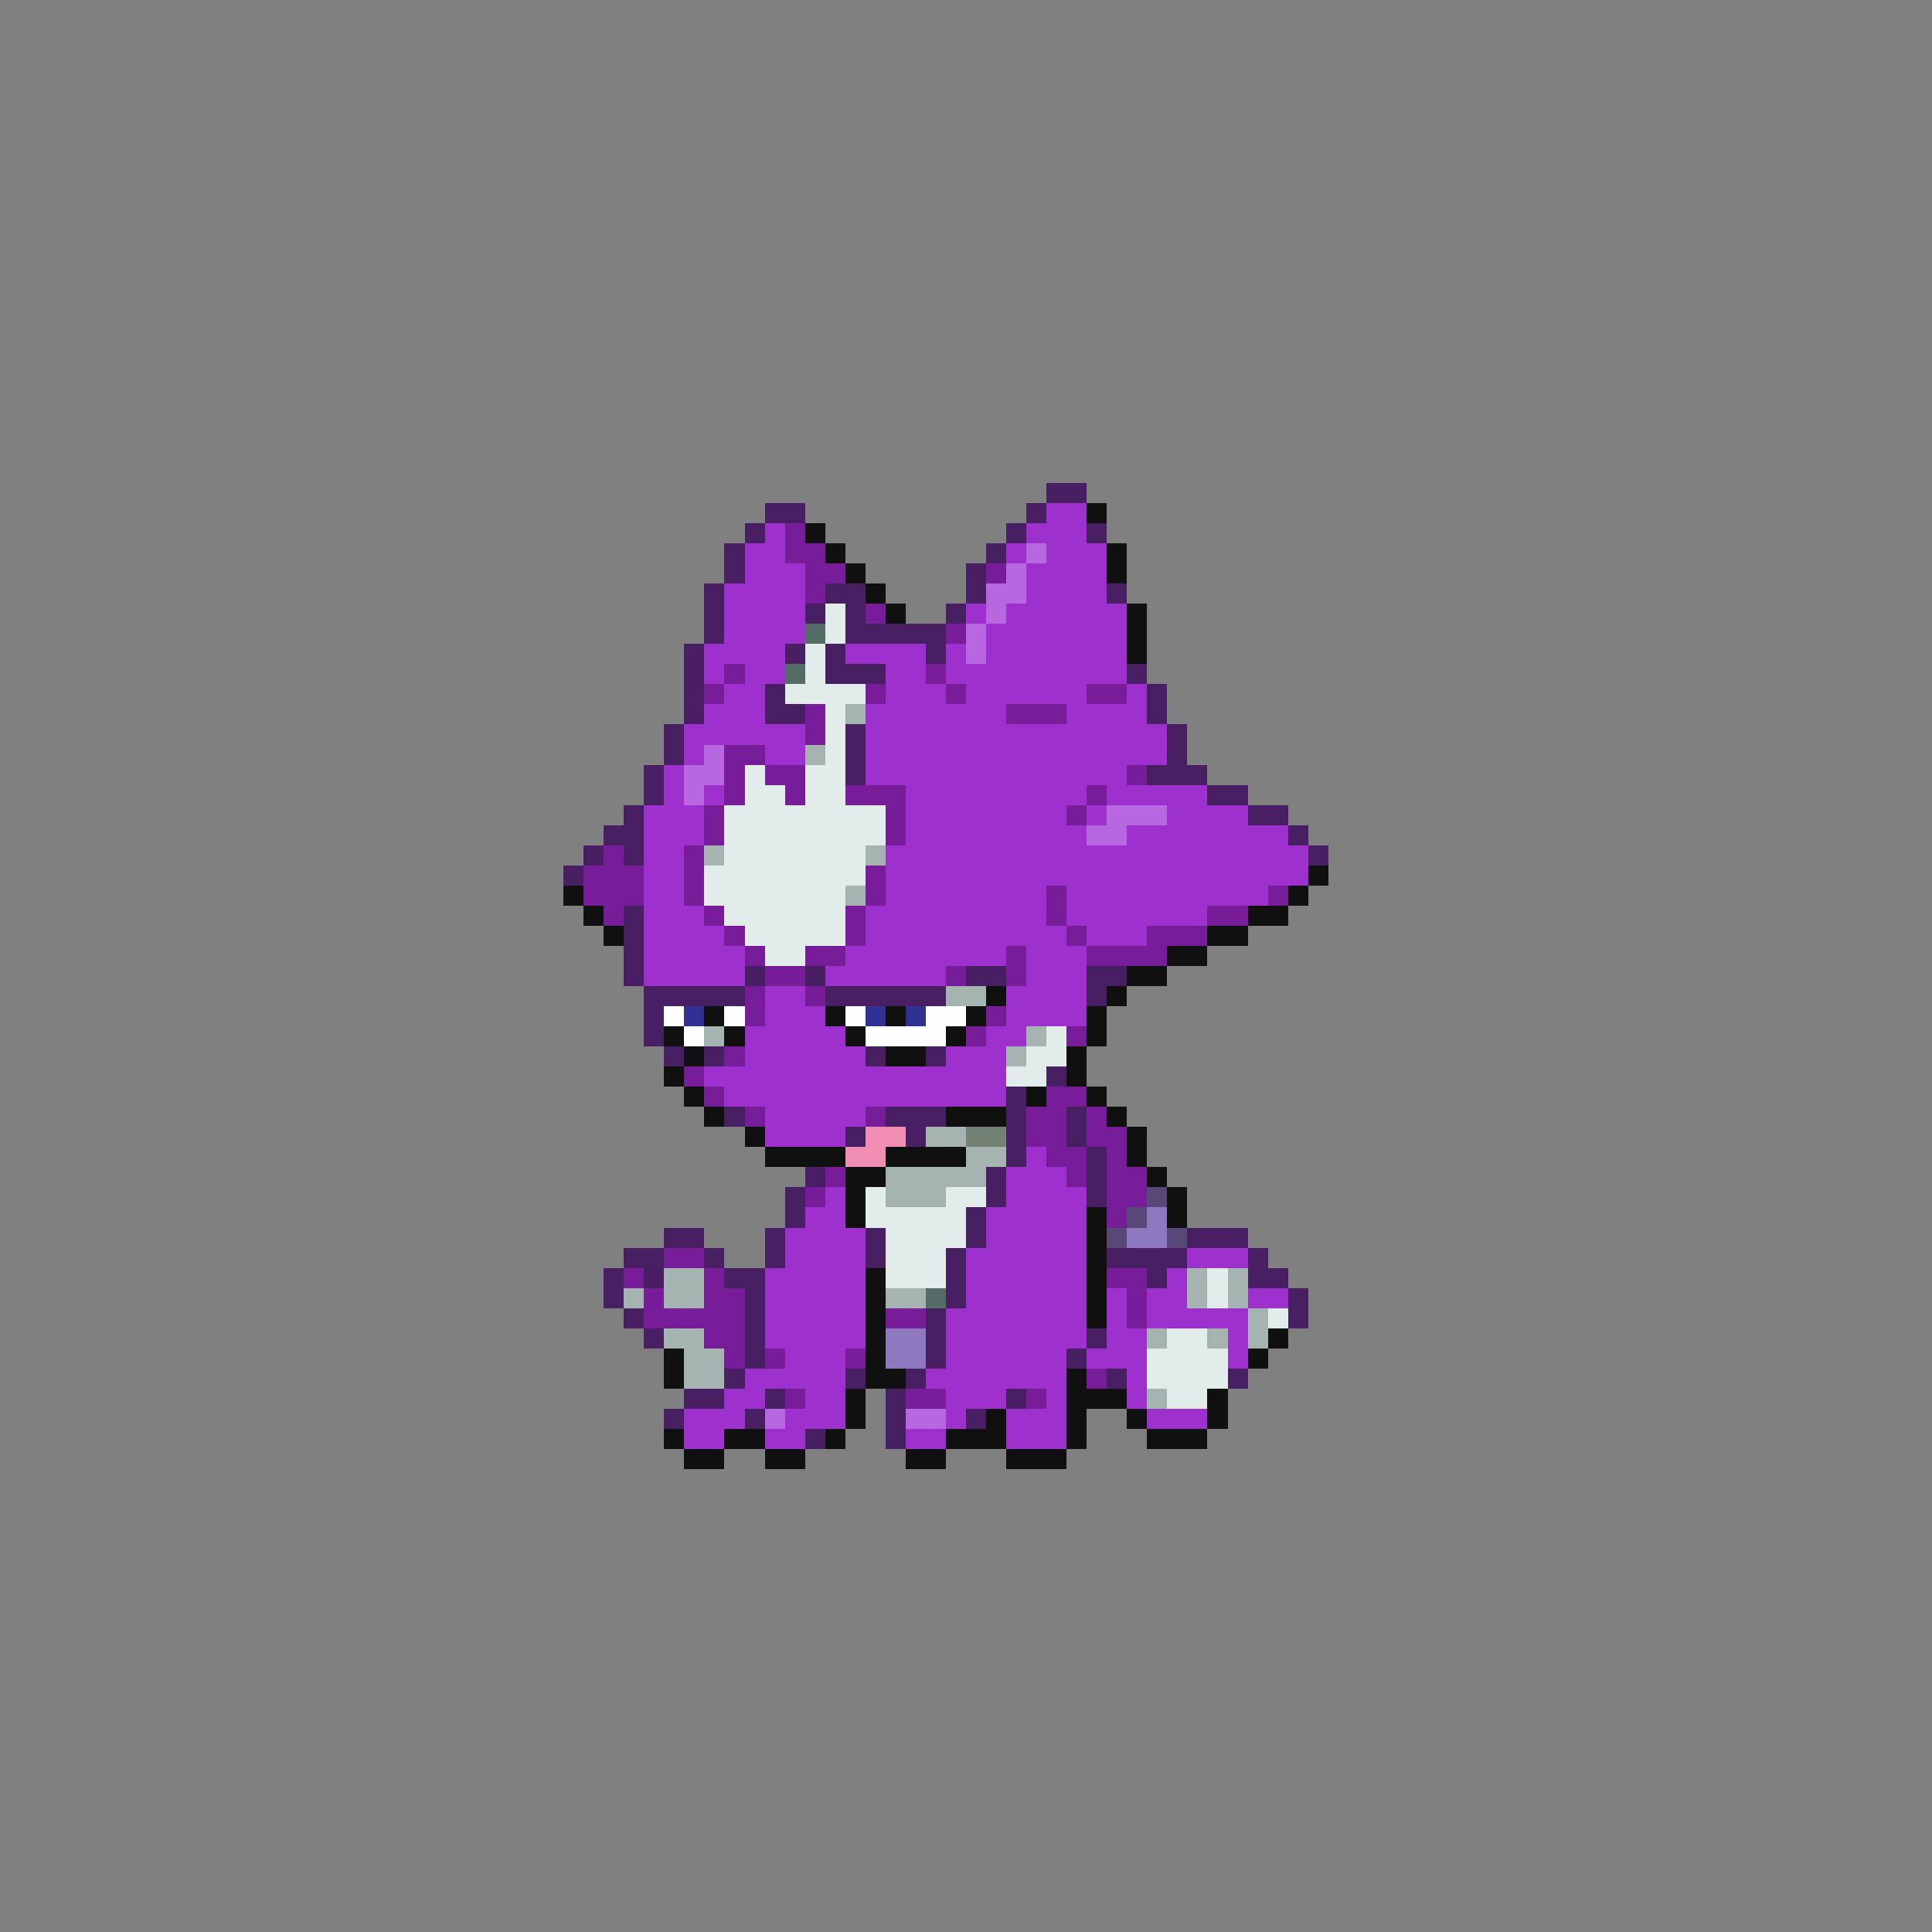 <svg xmlns="http://www.w3.org/2000/svg" viewBox="0 -0.5 96 96" shape-rendering="crispEdges">
<rect x="0" y="-0.5" width="96" height="96" fill="#808080" stroke="none"/>
<path stroke="#481f63" d="M52 24h2M38 25h2M51 25h1M37 26h1M50 26h1M54 26h1M36 27h1M49 27h1M36 28h1M48 28h1M35 29h1M41 29h2M48 29h1M55 29h1M35 30h1M40 30h1M42 30h1M47 30h1M35 31h1M42 31h5M34 32h1M39 32h1M41 32h1M46 32h1M34 33h1M41 33h3M56 33h1M34 34h1M38 34h1M57 34h1M34 35h1M38 35h2M57 35h1M33 36h1M42 36h1M58 36h1M33 37h1M42 37h1M58 37h1M32 38h1M42 38h1M57 38h3M32 39h1M60 39h2M31 40h1M62 40h2M30 41h2M64 41h1M29 42h1M31 42h1M65 42h1M28 43h1M31 45h1M31 46h1M31 47h1M31 48h1M37 48h1M40 48h1M48 48h2M54 48h2M32 49h5M41 49h6M54 49h1M32 50h1M32 51h1M33 52h1M35 52h1M43 52h1M46 52h1M52 53h1M50 54h1M36 55h1M44 55h3M50 55h1M53 55h1M42 56h1M45 56h1M50 56h1M53 56h1M50 57h1M54 57h1M40 58h1M49 58h1M54 58h1M39 59h1M49 59h1M54 59h1M39 60h1M48 60h1M33 61h2M38 61h1M43 61h1M48 61h1M59 61h3M31 62h2M35 62h1M38 62h1M43 62h1M47 62h1M55 62h4M62 62h1M30 63h1M32 63h1M36 63h2M47 63h1M57 63h1M62 63h2M30 64h1M37 64h1M47 64h1M64 64h1M31 65h1M37 65h1M46 65h1M64 65h1M32 66h1M37 66h1M46 66h1M54 66h1M37 67h1M46 67h1M53 67h1M36 68h1M42 68h1M45 68h1M55 68h1M61 68h1M34 69h2M38 69h1M44 69h1M50 69h1M33 70h1M37 70h1M44 70h1M48 70h1M40 71h1M44 71h1" />
<path stroke="#9e30cd" d="M52 25h2M38 26h1M51 26h3M37 27h2M50 27h1M52 27h3M37 28h3M51 28h4M36 29h4M51 29h4M36 30h4M48 30h1M50 30h6M36 31h4M49 31h7M35 32h4M42 32h4M47 32h1M49 32h7M35 33h1M37 33h2M44 33h2M47 33h9M36 34h2M44 34h3M48 34h6M56 34h1M35 35h3M43 35h7M53 35h4M34 36h6M43 36h15M34 37h1M38 37h2M43 37h15M33 38h1M43 38h13M33 39h1M35 39h1M45 39h9M55 39h5M32 40h3M45 40h8M54 40h1M58 40h4M32 41h3M45 41h9M56 41h8M32 42h2M44 42h21M32 43h2M44 43h21M32 44h2M44 44h8M53 44h10M32 45h3M43 45h9M53 45h7M32 46h4M43 46h10M54 46h3M32 47h5M42 47h8M51 47h3M32 48h5M41 48h6M51 48h3M38 49h2M50 49h4M38 50h3M50 50h4M37 51h5M49 51h2M37 52h6M47 52h3M35 53h15M36 54h14M38 55h5M38 56h4M51 57h1M50 58h3M41 59h1M50 59h4M40 60h2M49 60h5M39 61h4M49 61h5M39 62h4M48 62h6M59 62h3M38 63h5M48 63h6M58 63h1M38 64h5M48 64h6M55 64h1M57 64h2M62 64h2M38 65h5M47 65h7M55 65h1M57 65h5M38 66h5M47 66h7M55 66h2M61 66h1M39 67h3M47 67h6M54 67h3M61 67h1M37 68h5M46 68h7M56 68h1M36 69h2M40 69h2M47 69h3M52 69h1M56 69h1M34 70h3M39 70h3M47 70h1M50 70h3M57 70h3M34 71h2M38 71h2M45 71h2M50 71h3" />
<path stroke="#101010" d="M54 25h1M40 26h1M41 27h1M55 27h1M42 28h1M55 28h1M43 29h1M44 30h1M56 30h1M56 31h1M56 32h1M65 43h1M28 44h1M64 44h1M29 45h1M62 45h2M30 46h1M60 46h2M58 47h2M56 48h2M49 49h1M55 49h1M35 50h1M41 50h1M44 50h1M48 50h1M54 50h1M33 51h1M36 51h1M42 51h1M47 51h1M54 51h1M34 52h1M44 52h2M53 52h1M33 53h1M53 53h1M34 54h1M51 54h1M54 54h1M35 55h1M47 55h3M55 55h1M37 56h1M56 56h1M38 57h4M44 57h4M56 57h1M42 58h2M57 58h1M42 59h1M58 59h1M42 60h1M54 60h1M58 60h1M54 61h1M54 62h1M43 63h1M54 63h1M43 64h1M54 64h1M43 65h1M54 65h1M43 66h1M63 66h1M33 67h1M43 67h1M62 67h1M33 68h1M43 68h2M53 68h1M42 69h1M53 69h3M60 69h1M42 70h1M49 70h1M53 70h1M56 70h1M60 70h1M33 71h1M36 71h2M41 71h1M47 71h3M53 71h1M57 71h3M34 72h2M38 72h2M45 72h2M50 72h3" />
<path stroke="#781d9a" d="M39 26h1M39 27h2M40 28h2M49 28h1M40 29h1M43 30h1M47 31h1M36 33h1M46 33h1M35 34h1M43 34h1M47 34h1M54 34h2M40 35h1M50 35h3M40 36h1M36 37h2M36 38h1M38 38h2M56 38h1M36 39h1M39 39h1M42 39h3M54 39h1M35 40h1M44 40h1M53 40h1M35 41h1M44 41h1M30 42h1M34 42h1M29 43h3M34 43h1M43 43h1M29 44h3M34 44h1M43 44h1M52 44h1M63 44h1M30 45h1M35 45h1M42 45h1M52 45h1M60 45h2M36 46h1M42 46h1M53 46h1M57 46h3M37 47h1M40 47h2M50 47h1M54 47h4M38 48h2M47 48h1M50 48h1M37 49h1M40 49h1M37 50h1M49 50h1M48 51h1M53 51h1M36 52h1M34 53h1M35 54h1M52 54h2M37 55h1M43 55h1M51 55h2M54 55h1M51 56h2M54 56h2M52 57h2M55 57h1M41 58h1M53 58h1M55 58h2M40 59h1M55 59h2M55 60h1M33 62h2M31 63h1M35 63h1M55 63h2M32 64h1M35 64h2M56 64h1M32 65h5M44 65h2M56 65h1M35 66h2M36 67h1M38 67h1M42 67h1M54 68h1M39 69h1M45 69h2M51 69h1" />
<path stroke="#b768e1" d="M51 27h1M50 28h1M49 29h2M49 30h1M48 31h1M48 32h1M35 37h1M34 38h2M34 39h1M55 40h3M54 41h2M38 70h1M45 70h2" />
<path stroke="#e1eceb" d="M41 30h1M41 31h1M40 32h1M40 33h1M39 34h4M41 35h1M41 36h1M41 37h1M37 38h1M40 38h2M37 39h2M40 39h2M36 40h8M36 41h8M36 42h7M35 43h8M35 44h7M36 45h6M37 46h5M38 47h2M52 51h1M51 52h2M50 53h2M43 59h1M47 59h2M43 60h5M44 61h4M44 62h3M44 63h3M60 63h1M60 64h1M63 65h1M58 66h2M57 67h4M57 68h4M58 69h2" />
<path stroke="#556c66" d="M40 31h1M39 33h1M46 64h1" />
<path stroke="#a5b4b1" d="M42 35h1M40 37h1M35 42h1M43 42h1M42 44h1M47 49h2M35 51h1M51 51h1M50 52h1M46 56h2M48 57h2M44 58h5M44 59h3M33 63h2M59 63h1M61 63h1M31 64h1M33 64h2M44 64h2M59 64h1M61 64h1M62 65h1M33 66h2M57 66h1M60 66h1M62 66h1M34 67h2M34 68h2M57 69h1" />
<path stroke="#fefefe" d="M33 50h1M36 50h1M42 50h1M46 50h2M34 51h1M43 51h4" />
<path stroke="#313193" d="M34 50h1M43 50h1M45 50h1" />
<path stroke="#f08eb4" d="M43 56h2M42 57h2" />
<path stroke="#738275" d="M48 56h2" />
<path stroke="#584877" d="M57 59h1M56 60h1M55 61h1M58 61h1" />
<path stroke="#8e78c0" d="M57 60h1M56 61h2M44 66h2M44 67h2" />
</svg>